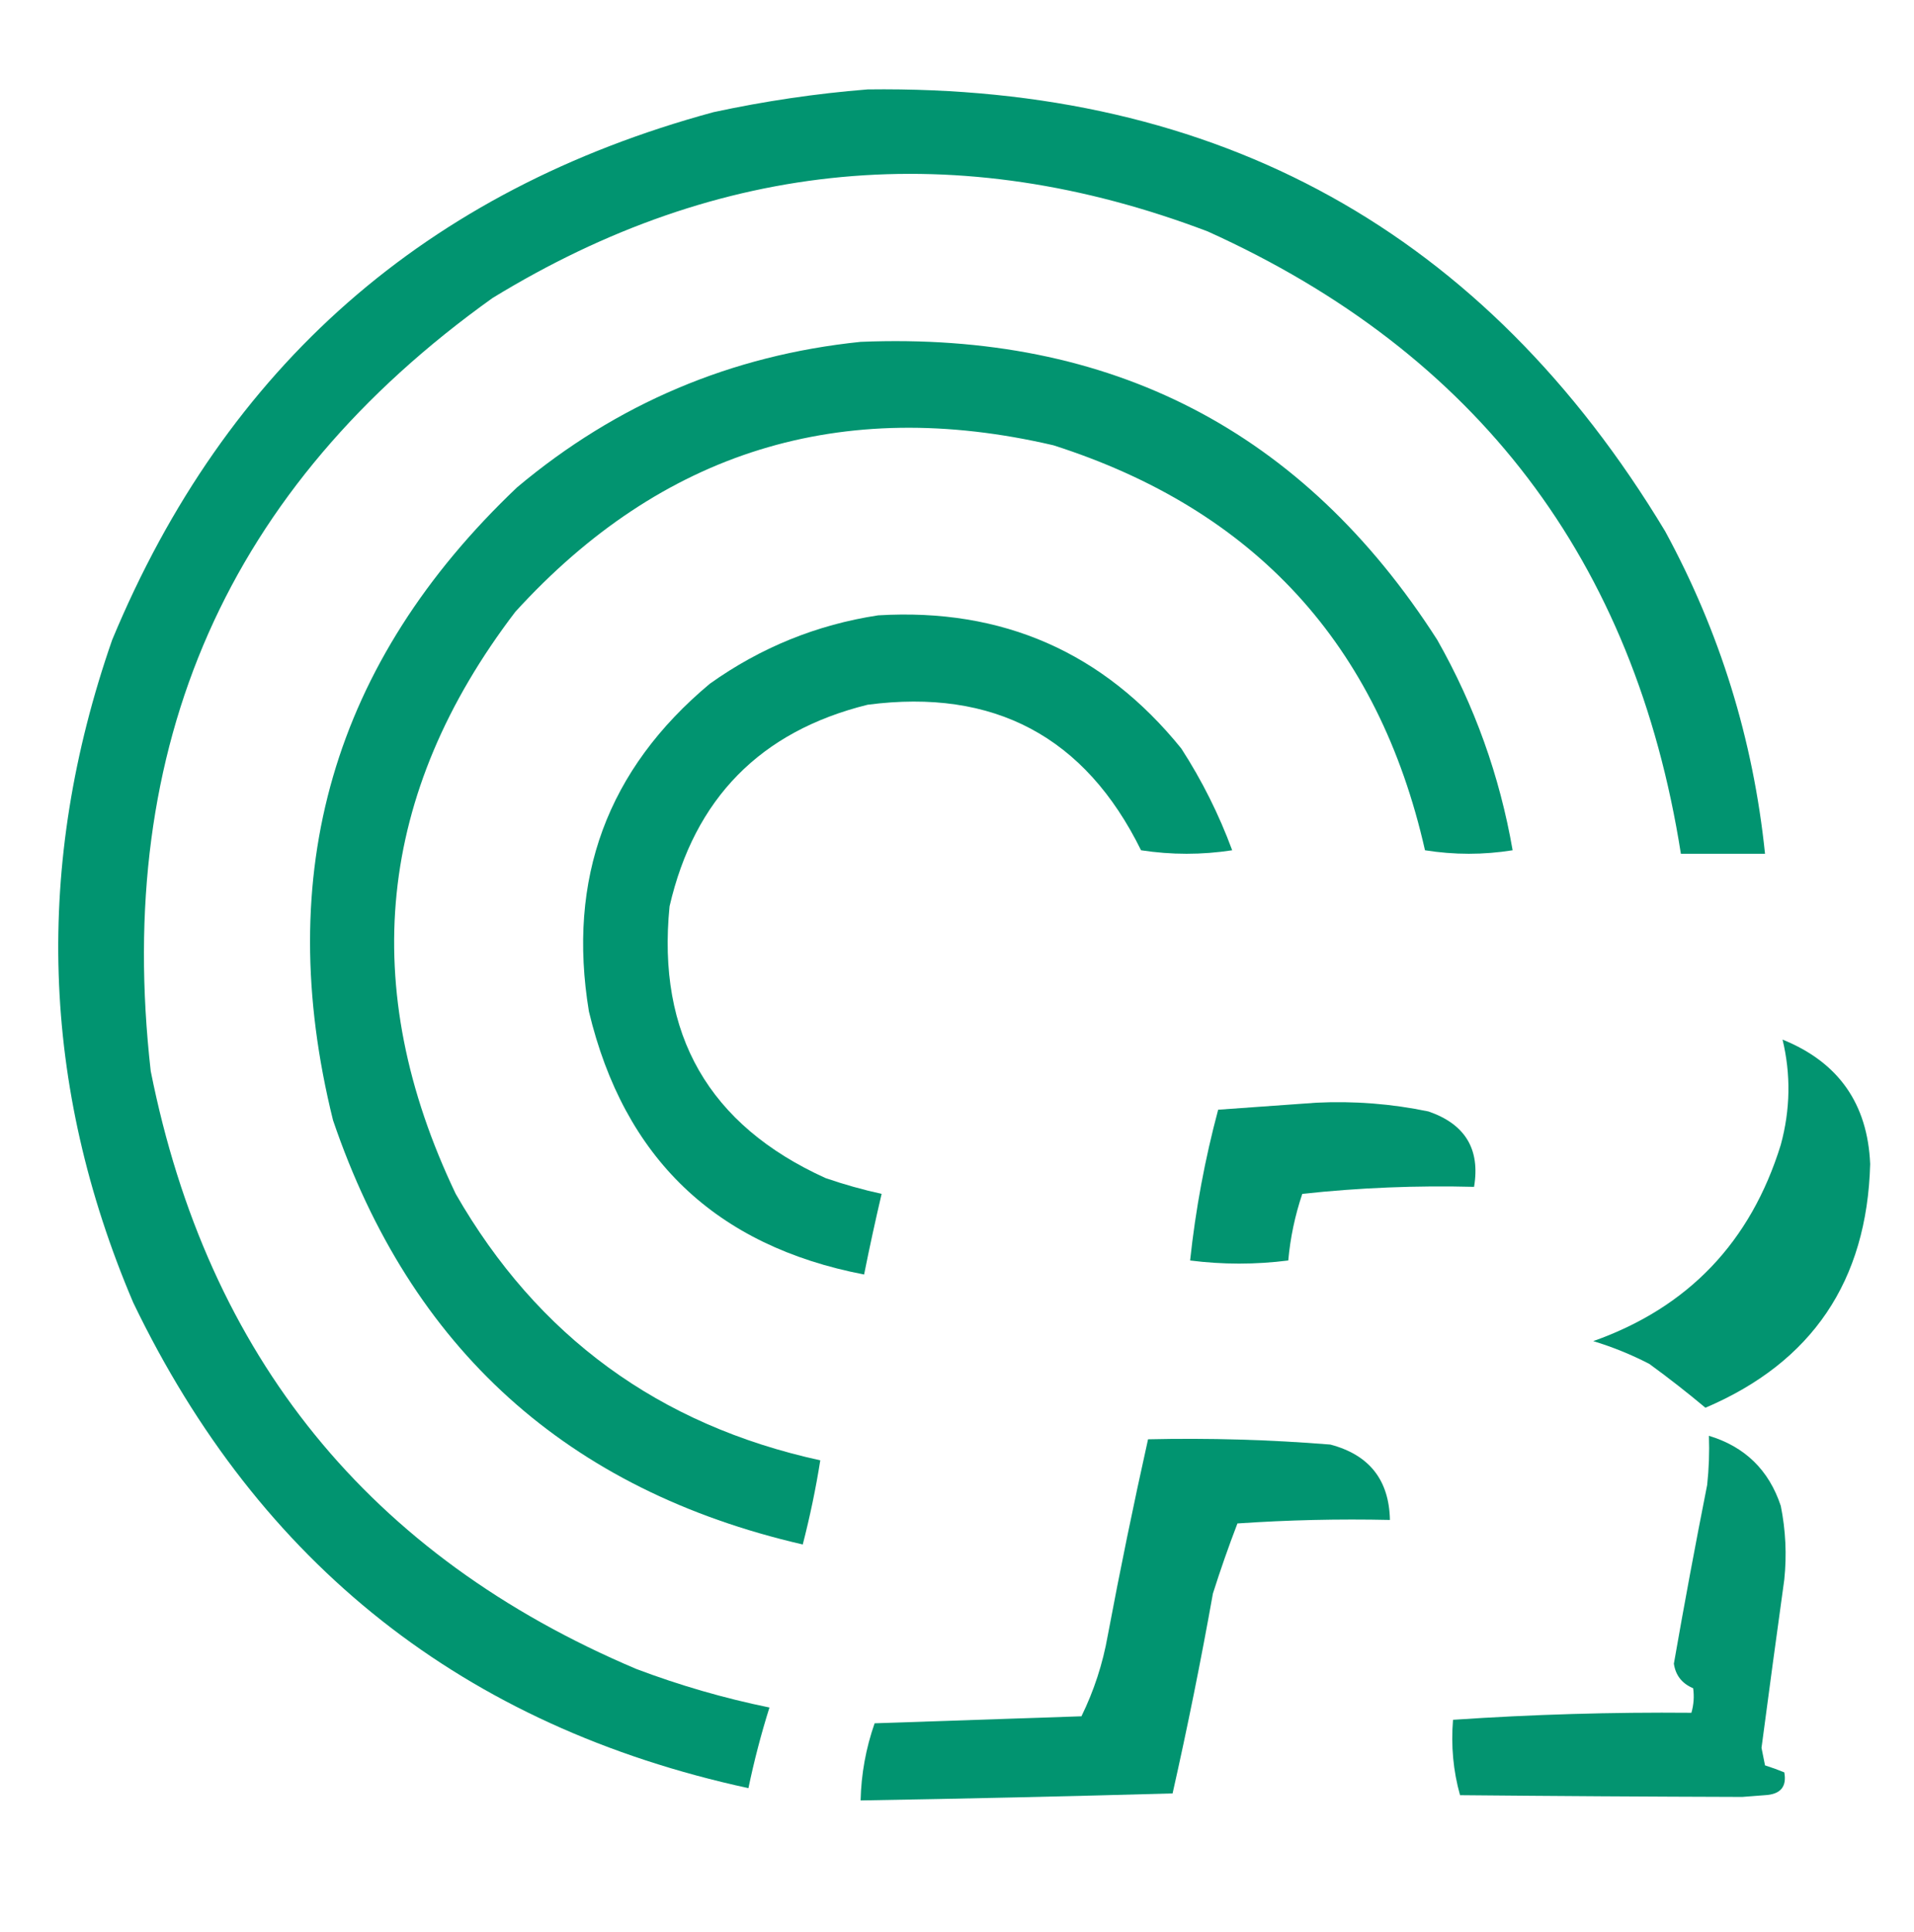 <?xml version="1.0" encoding="UTF-8"?>
<!DOCTYPE svg PUBLIC "-//W3C//DTD SVG 1.1//EN" "http://www.w3.org/Graphics/SVG/1.1/DTD/svg11.dtd">
<svg xmlns="http://www.w3.org/2000/svg" version="1.1" width="546px" height="551px" style="shape-rendering:geometricPrecision; text-rendering:geometricPrecision; image-rendering:optimizeQuality; fill-rule:evenodd; clip-rule:evenodd" xmlns:xlink="http://www.w3.org/1999/xlink">
<g><path style="opacity:1" fill="#019470" d="M 247.5,25.5 C 347.765,24.2 423.598,66.2 475,151.5C 490.634,180.237 500.134,210.903 503.5,243.5C 495.5,243.5 487.5,243.5 479.5,243.5C 466.332,159.866 421.332,100.699 344.5,66C 273.347,38.983 205.347,45.317 140.5,85C 64.95,138.973 32.45,212.473 43,305.5C 59.254,386.946 105.421,443.779 181.5,476C 193.871,480.679 206.538,484.346 219.5,487C 217.122,494.553 215.122,502.219 213.5,510C 132.466,492.398 73.966,446.232 38,371.5C 11.65,309.648 9.65,246.648 32,182.5C 64.447,104.399 121.614,54.233 203.5,32C 218.171,28.836 232.837,26.669 247.5,25.5 Z"/></g>
<g><path style="opacity:1" fill="#029470" d="M 245.5,97.5 C 316.974,94.543 371.808,122.877 410,182.5C 420.647,201.275 427.813,221.275 431.5,242.5C 423.167,243.833 414.833,243.833 406.5,242.5C 393.235,183.839 357.902,145.339 300.5,127C 239.922,112.862 188.756,128.695 147,174.5C 107.53,226.237 101.864,281.57 130,340.5C 153.313,381.116 187.979,406.45 234,416.5C 232.734,424.495 231.067,432.495 229,440.5C 161.849,425.013 117.182,384.68 95,319.5C 77.512,248.98 95.012,188.814 147.5,139C 175.942,115.132 208.609,101.299 245.5,97.5 Z"/></g>
<g><path style="opacity:1" fill="#019470" d="M 250.5,175.5 C 285.975,173.37 314.809,186.036 337,213.5C 342.888,222.609 347.721,232.276 351.5,242.5C 342.833,243.833 334.167,243.833 325.5,242.5C 309.539,210.104 283.539,196.271 247.5,201C 216.933,208.568 198.1,227.734 191,258.5C 187.356,295.055 202.189,320.889 235.5,336C 240.75,337.812 246.084,339.312 251.5,340.5C 249.705,348.142 248.038,355.809 246.5,363.5C 204.195,355.361 178.028,330.361 168,288.5C 161.739,250.602 173.239,219.436 202.5,195C 217.006,184.668 233.006,178.168 250.5,175.5 Z"/></g>
<g><path style="opacity:1" fill="#029470" d="M 508.5,296.5 C 524.437,302.943 532.77,314.776 533.5,332C 532.589,365.37 516.923,388.536 486.5,401.5C 481.336,397.175 476.002,393.008 470.5,389C 465.362,386.343 460.028,384.176 454.5,382.5C 481.586,372.909 499.419,354.242 508,326.5C 510.731,316.459 510.898,306.459 508.5,296.5 Z"/></g>
<g><path style="opacity:1" fill="#029470" d="M 375.5,314.5 C 386.289,313.975 396.955,314.808 407.5,317C 417.97,320.605 422.303,327.771 420.5,338.5C 404.112,338.075 387.779,338.742 371.5,340.5C 369.415,346.677 368.082,353.011 367.5,359.5C 358.149,360.687 348.816,360.687 339.5,359.5C 341.05,344.964 343.717,330.631 347.5,316.5C 356.991,315.833 366.325,315.167 375.5,314.5 Z"/></g>
<g><path style="opacity:1" fill="#019470" d="M 327.5,410.5 C 344.871,410.104 362.205,410.604 379.5,412C 390.603,414.93 396.27,422.097 396.5,433.5C 381.921,433.176 367.421,433.51 353,434.5C 350.469,441.091 348.136,447.758 346,454.5C 342.594,473.605 338.761,492.605 334.5,511.5C 304.835,512.336 275.168,513.002 245.5,513.5C 245.675,505.959 247.008,498.626 249.5,491.5C 269.167,490.833 288.833,490.167 308.5,489.5C 312.077,482.196 314.577,474.529 316,466.5C 319.522,447.75 323.355,429.083 327.5,410.5 Z"/></g>
<g><path style="opacity:1" fill="#039470" d="M 487.5,409.5 C 497.78,412.613 504.614,419.28 508,429.5C 509.397,436.452 509.73,443.452 509,450.5C 506.75,466.727 504.583,482.727 502.5,498.5C 502.833,500.167 503.167,501.833 503.5,503.5C 505.382,504.093 507.215,504.76 509,505.5C 509.751,509.595 507.918,511.762 503.5,512C 501.333,512.167 499.167,512.333 497,512.5C 470.183,512.423 443.35,512.256 416.5,512C 414.559,505.115 413.892,497.948 414.5,490.5C 437.131,488.968 459.798,488.301 482.5,488.5C 483.167,486.181 483.334,483.847 483,481.5C 479.816,480.158 477.983,477.824 477.5,474.5C 480.473,457.466 483.64,440.466 487,423.5C 487.499,418.845 487.666,414.179 487.5,409.5 Z"/></g>
</svg>
